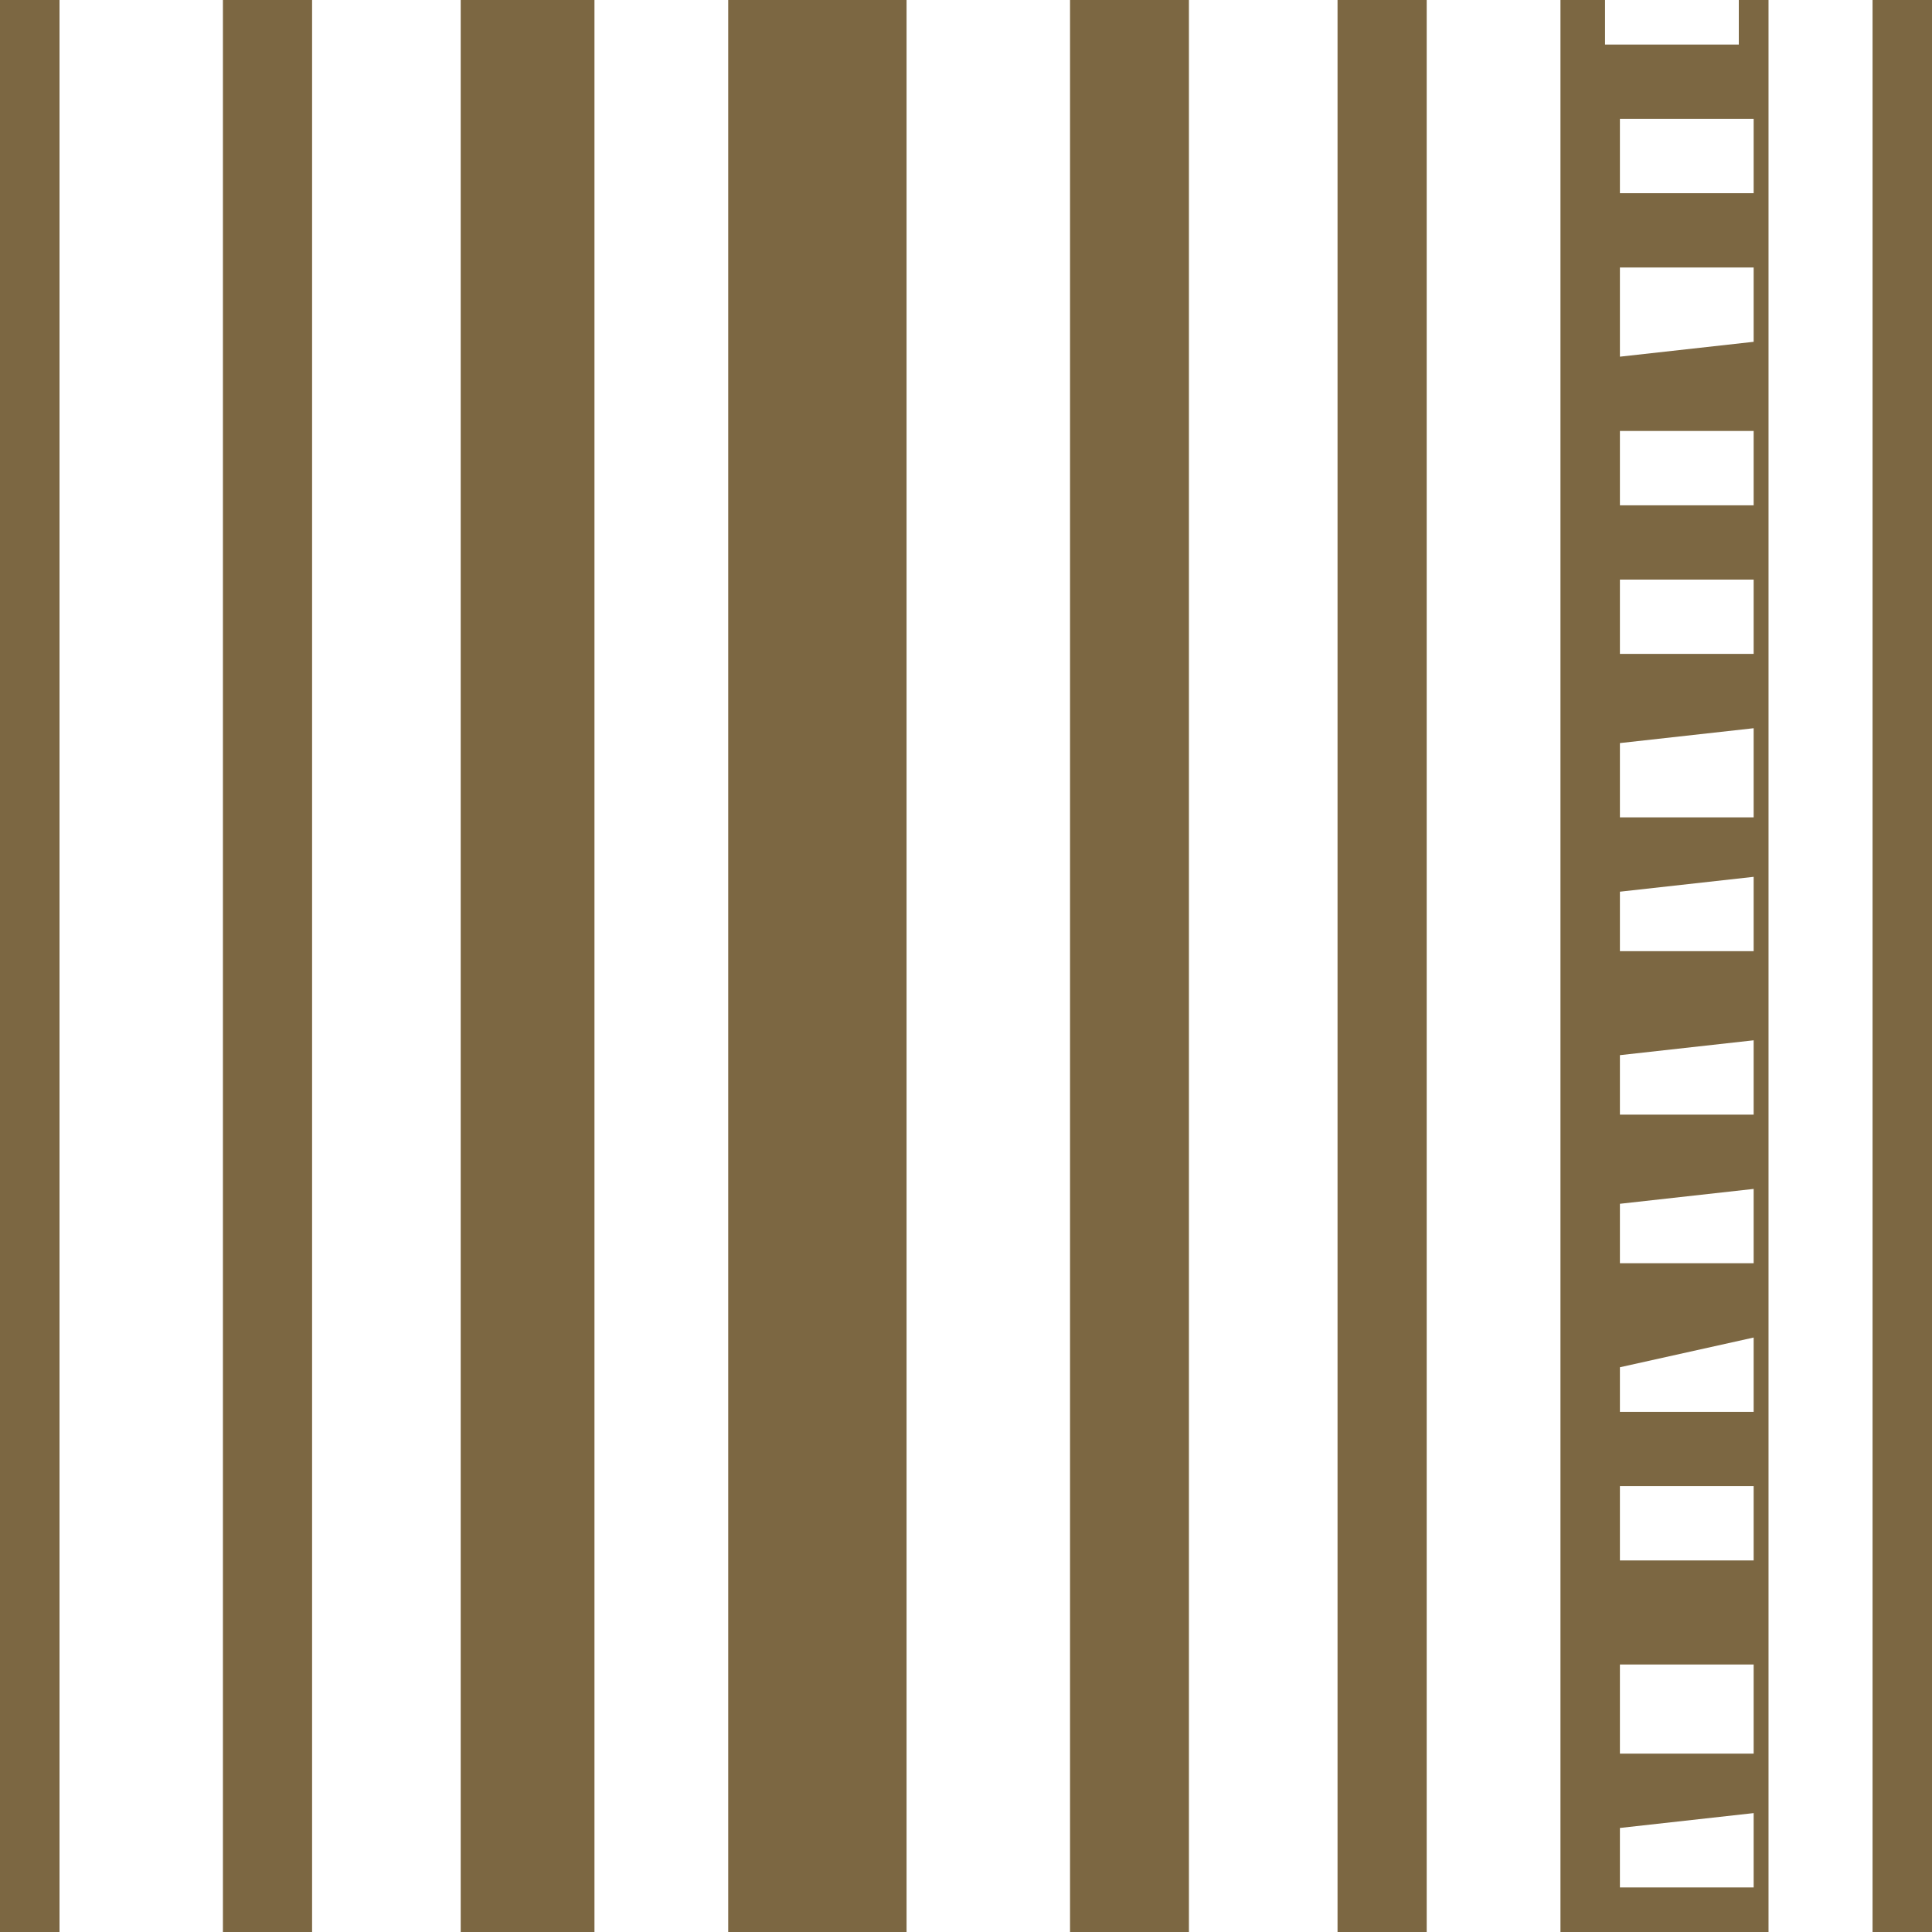 <?xml version="1.0" encoding="utf-8"?>
<!-- Generator: Adobe Illustrator 22.0.0, SVG Export Plug-In . SVG Version: 6.00 Build 0)  -->
<svg version="1.1" id="Layer_1" xmlns="http://www.w3.org/2000/svg" xmlns:xlink="http://www.w3.org/1999/xlink" x="0px" y="0px"
	 preserveAspectRatio="none"  viewBox="0 0 13 13" style="enable-background:new 0 0 13 13;" xml:space="preserve">
<rect x="0" y="0" width="13" height="13" fill="#333333" stroke="none"/>
<style type="text/css">
	.st0{fill:#FFFFFF;}
	.st1{fill:#7C6742;}
</style>
<path class="st0" d="M13,0L0.4,0v13c4.3,0,8.3,0,12.6,0V0z"/>
<path class="st1" d="M2.1,0L1.5,0v13c0.2,0,0.4,0,0.6,0V0z"/>
<path class="st1" d="M0.4,0L0,0l0,13c0.1,0,0.3,0,0.4,0V0z"/>
<path class="st1" d="M13,0l-0.4,0v13c0.1,0,0.3,0,0.4,0V0z"/>
<path class="st1" d="M3.9,0L3.1,0v13c0.3,0,0.6,0,0.9,0V0z"/>
<path class="st1" d="M9.6,0L9,0v13c0.2,0,0.4,0,0.6,0V0z"/>
<path class="st1" d="M6.1,0L4.9,0v13c0.4,0,0.8,0,1.2,0V0z"/>
<path class="st1" d="M12,0l-0.3,0v0.3h-0.9V0l-0.3,0v13c0.5,0,1,0,1.4,0V0z M10.9,1.3V0.8h0.9v0.5H10.9z M10.9,1.8h0.9v0.5l-0.9,0.1
	V1.8z M10.9,3.4V2.9h0.9v0.5H10.9z M10.9,4.4V3.9h0.9v0.5H10.9z M10.9,5.5V5l0.9-0.1v0.6H10.9z M10.9,6.4V6l0.9-0.1v0.5H10.9z
	 M10.9,7.5V7.1L11.8,7v0.5H10.9z M10.9,8.5V8.1L11.8,8v0.5H10.9z M10.9,9.5V9.2L11.8,9v0.5H10.9z M10.9,10.5V10h0.9v0.5H10.9z
	 M10.9,11.8v-0.6h0.9v0.6H10.9z M10.9,12.3l0.9-0.1v0.5h-0.9V12.3z"/>
<path class="st1" d="M7.9,0L7.2,0v13c0.3,0,0.5,0,0.8,0V0z"/>
</svg>
